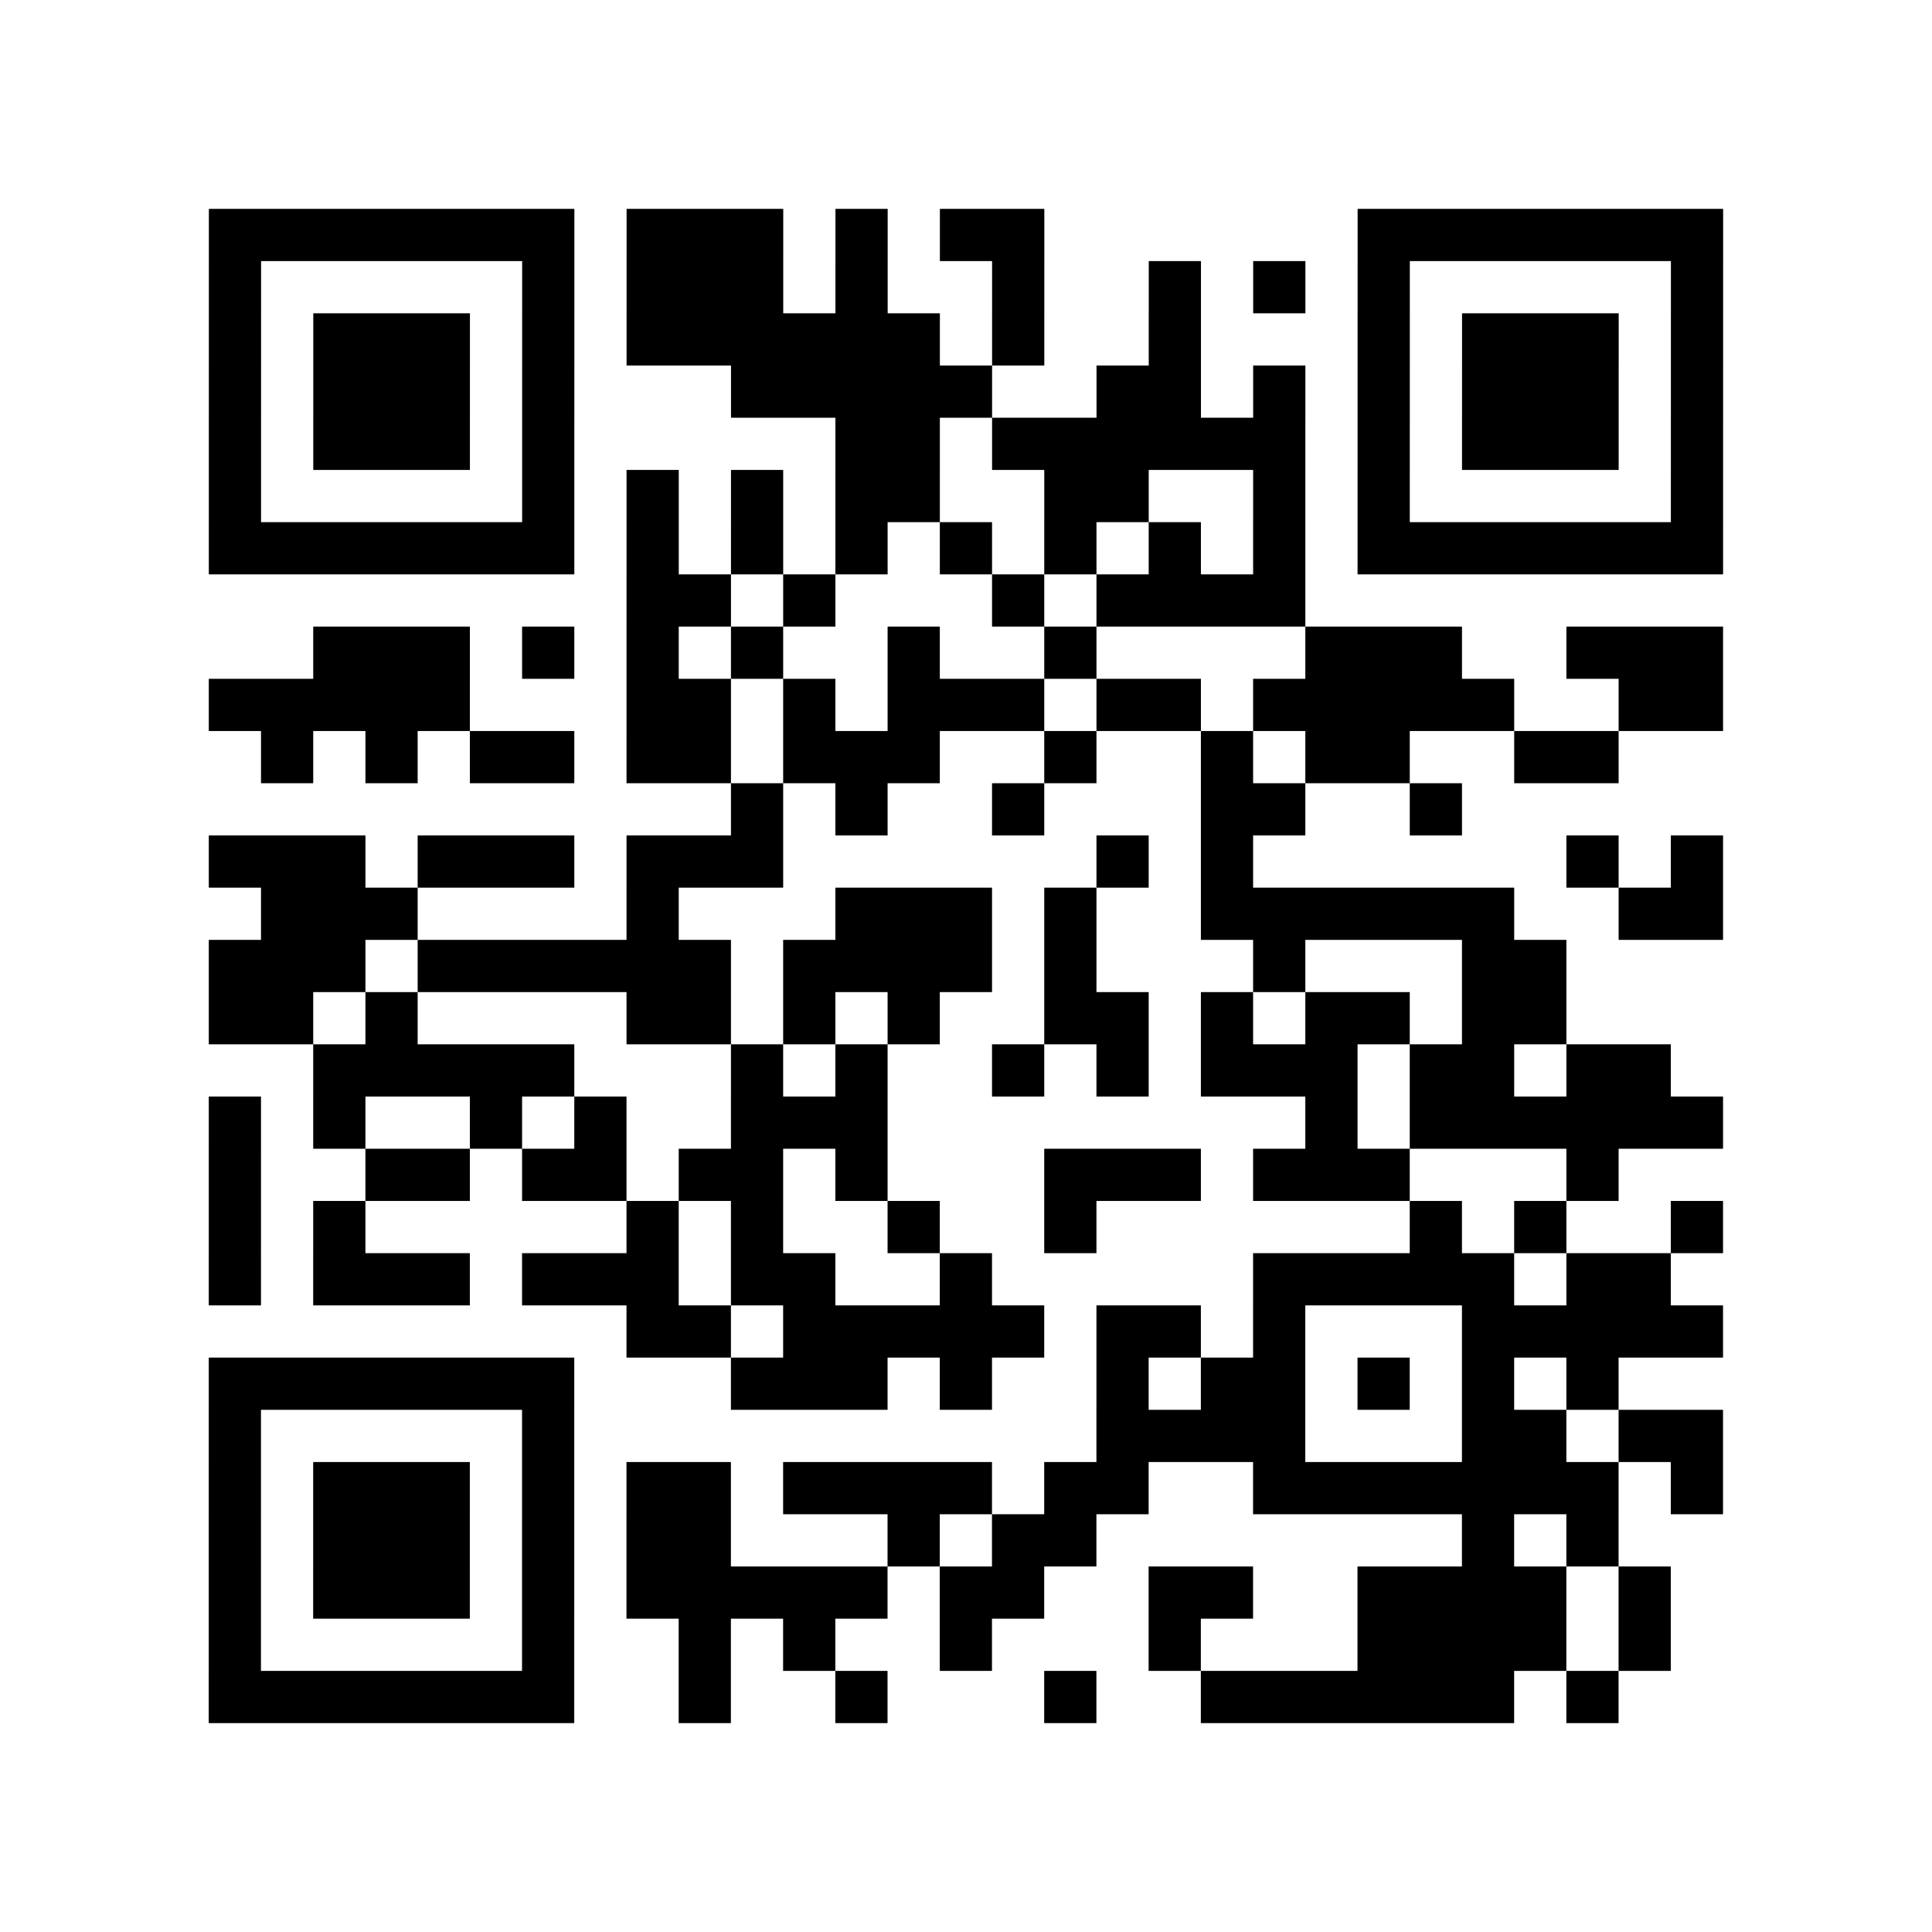 <?xml version="1.0" encoding="UTF-8"?>
<svg xmlns="http://www.w3.org/2000/svg" height="296" width="296" class="pyqrcode"><path transform="scale(8)" stroke="#000" class="pyqrline" d="M4 4.5h7m1 0h3m1 0h1m1 0h2m6 0h7m-29 1h1m5 0h1m1 0h3m1 0h1m2 0h1m2 0h1m1 0h1m1 0h1m5 0h1m-29 1h1m1 0h3m1 0h1m1 0h6m1 0h1m2 0h1m3 0h1m1 0h3m1 0h1m-29 1h1m1 0h3m1 0h1m3 0h5m2 0h2m1 0h1m1 0h1m1 0h3m1 0h1m-29 1h1m1 0h3m1 0h1m5 0h2m1 0h6m1 0h1m1 0h3m1 0h1m-29 1h1m5 0h1m1 0h1m1 0h1m1 0h2m2 0h2m2 0h1m1 0h1m5 0h1m-29 1h7m1 0h1m1 0h1m1 0h1m1 0h1m1 0h1m1 0h1m1 0h1m1 0h7m-21 1h2m1 0h1m3 0h1m1 0h4m-19 1h3m1 0h1m1 0h1m1 0h1m2 0h1m2 0h1m4 0h3m2 0h3m-29 1h5m3 0h2m1 0h1m1 0h3m1 0h2m1 0h5m2 0h2m-28 1h1m1 0h1m1 0h2m1 0h2m1 0h3m2 0h1m2 0h1m1 0h2m2 0h2m-17 1h1m1 0h1m2 0h1m3 0h2m2 0h1m-24 1h3m1 0h3m1 0h3m6 0h1m1 0h1m6 0h1m1 0h1m-28 1h3m4 0h1m3 0h3m1 0h1m2 0h6m2 0h2m-29 1h3m1 0h6m1 0h4m1 0h1m3 0h1m3 0h2m-26 1h2m1 0h1m4 0h2m1 0h1m1 0h1m2 0h2m1 0h1m1 0h2m1 0h2m-24 1h5m3 0h1m1 0h1m2 0h1m1 0h1m1 0h3m1 0h2m1 0h2m-28 1h1m1 0h1m2 0h1m1 0h1m2 0h3m8 0h1m1 0h6m-29 1h1m2 0h2m1 0h2m1 0h2m1 0h1m3 0h3m1 0h3m3 0h1m-27 1h1m1 0h1m5 0h1m1 0h1m2 0h1m2 0h1m6 0h1m1 0h1m2 0h1m-29 1h1m1 0h3m1 0h3m1 0h2m2 0h1m5 0h5m1 0h2m-20 1h2m1 0h5m1 0h2m1 0h1m3 0h5m-29 1h7m3 0h3m1 0h1m2 0h1m1 0h2m1 0h1m1 0h1m1 0h1m-27 1h1m5 0h1m10 0h4m3 0h2m1 0h2m-29 1h1m1 0h3m1 0h1m1 0h2m1 0h4m1 0h2m2 0h7m1 0h1m-29 1h1m1 0h3m1 0h1m1 0h2m3 0h1m1 0h2m7 0h1m1 0h1m-27 1h1m1 0h3m1 0h1m1 0h5m1 0h2m2 0h2m2 0h4m1 0h1m-28 1h1m5 0h1m2 0h1m1 0h1m2 0h1m3 0h1m3 0h4m1 0h1m-28 1h7m2 0h1m2 0h1m3 0h1m2 0h6m1 0h1"/></svg>
